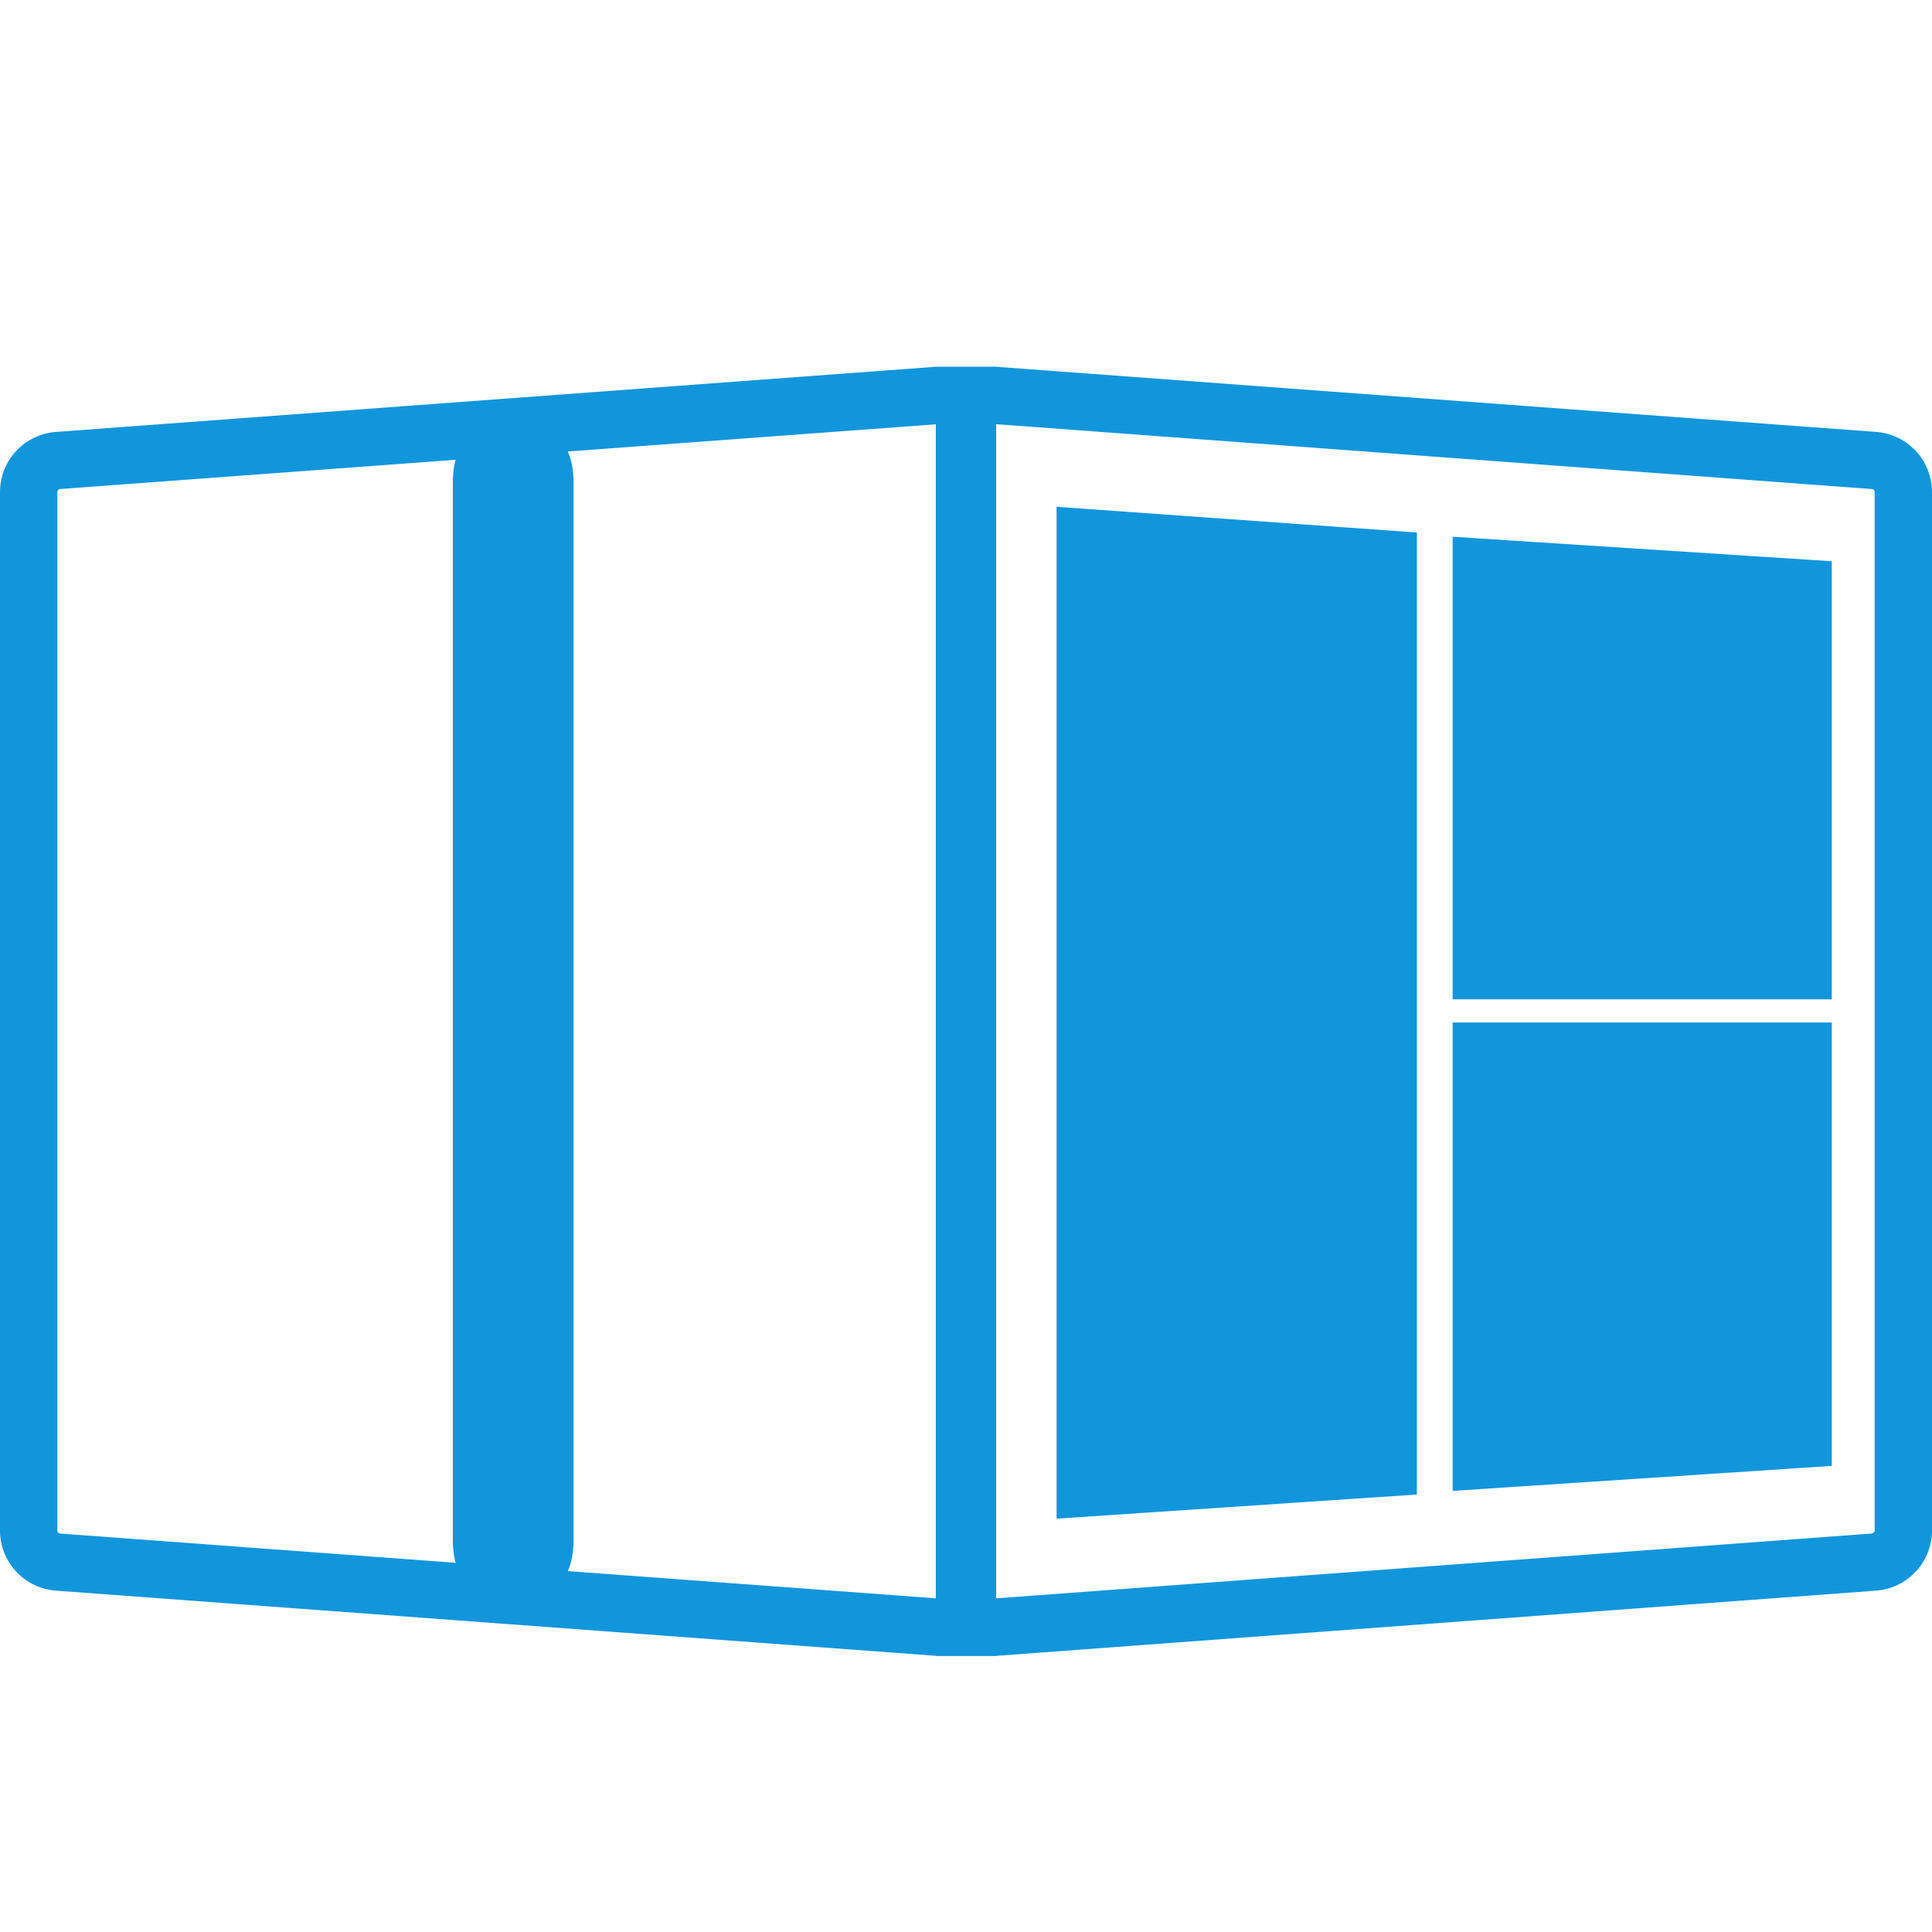 <?xml version="1.0" standalone="no"?><!DOCTYPE svg PUBLIC "-//W3C//DTD SVG 1.1//EN" "http://www.w3.org/Graphics/SVG/1.1/DTD/svg11.dtd"><svg t="1632926621699" class="icon" viewBox="0 0 1024 1024" version="1.1" xmlns="http://www.w3.org/2000/svg" p-id="24624" data-darkreader-inline-fill="" xmlns:xlink="http://www.w3.org/1999/xlink" width="48" height="48"><defs><style type="text/css"></style></defs><path d="M0 0h1024v1024H0z" fill="#1296db" fill-opacity="0" p-id="24625" style="--darkreader-inline-fill: #1f79a8;" data-darkreader-inline-fill=""></path><path d="M240 224m32 0l0 0q32 0 32 32l0 560q0 32-32 32l0 0q-32 0-32-32l0-560q0-32 32-32Z" fill="#1296db" p-id="24626" style="--darkreader-inline-fill: #1f79a8;" data-darkreader-inline-fill=""></path><path d="M970.88 297.472l-200.96-12.992v245.184h200.96zM750.976 282.24L560 268.608v536.32l190.976-12.8zM970.88 776.96l-200.96 13.248V541.952h200.96z" fill="#1296db" p-id="24627" style="--darkreader-inline-fill: #1f79a8;" data-darkreader-inline-fill=""></path><path d="M496.064 224.064L496 226.432v651.2h32.128l466.24-34.56A32 32 0 0 0 1024 811.2v-550.4a32 32 0 0 0-29.632-31.872L530.368 194.56A32 32 0 0 0 496 224z m32 0.768l464 34.368c0.64 0 1.216 0.448 1.408 1.024l0.128 0.64v550.336c0 0.64-0.384 1.152-0.896 1.408l-0.64 0.192-465.152 34.432h-0.512v-620.8c0-0.768 0.512-1.28 1.088-1.472l0.64-0.128z" fill="#1296db" p-id="24628" style="--darkreader-inline-fill: #1f79a8;" data-darkreader-inline-fill=""></path><path d="M528 194.368v683.264h-31.808l-466.56-34.56A32 32 0 0 1 0 811.2v-550.4A32 32 0 0 1 29.632 228.928l466.56-34.56h31.808z m-30.4 652.864V224.768L31.872 259.2a1.6 1.6 0 0 0-1.344 1.024l-0.128 0.64v550.336c0 0.64 0.384 1.152 0.896 1.408l0.64 0.192 465.28 34.432h0.384z" fill="#1296db" p-id="24629" style="--darkreader-inline-fill: #1f79a8;" data-darkreader-inline-fill=""></path></svg>